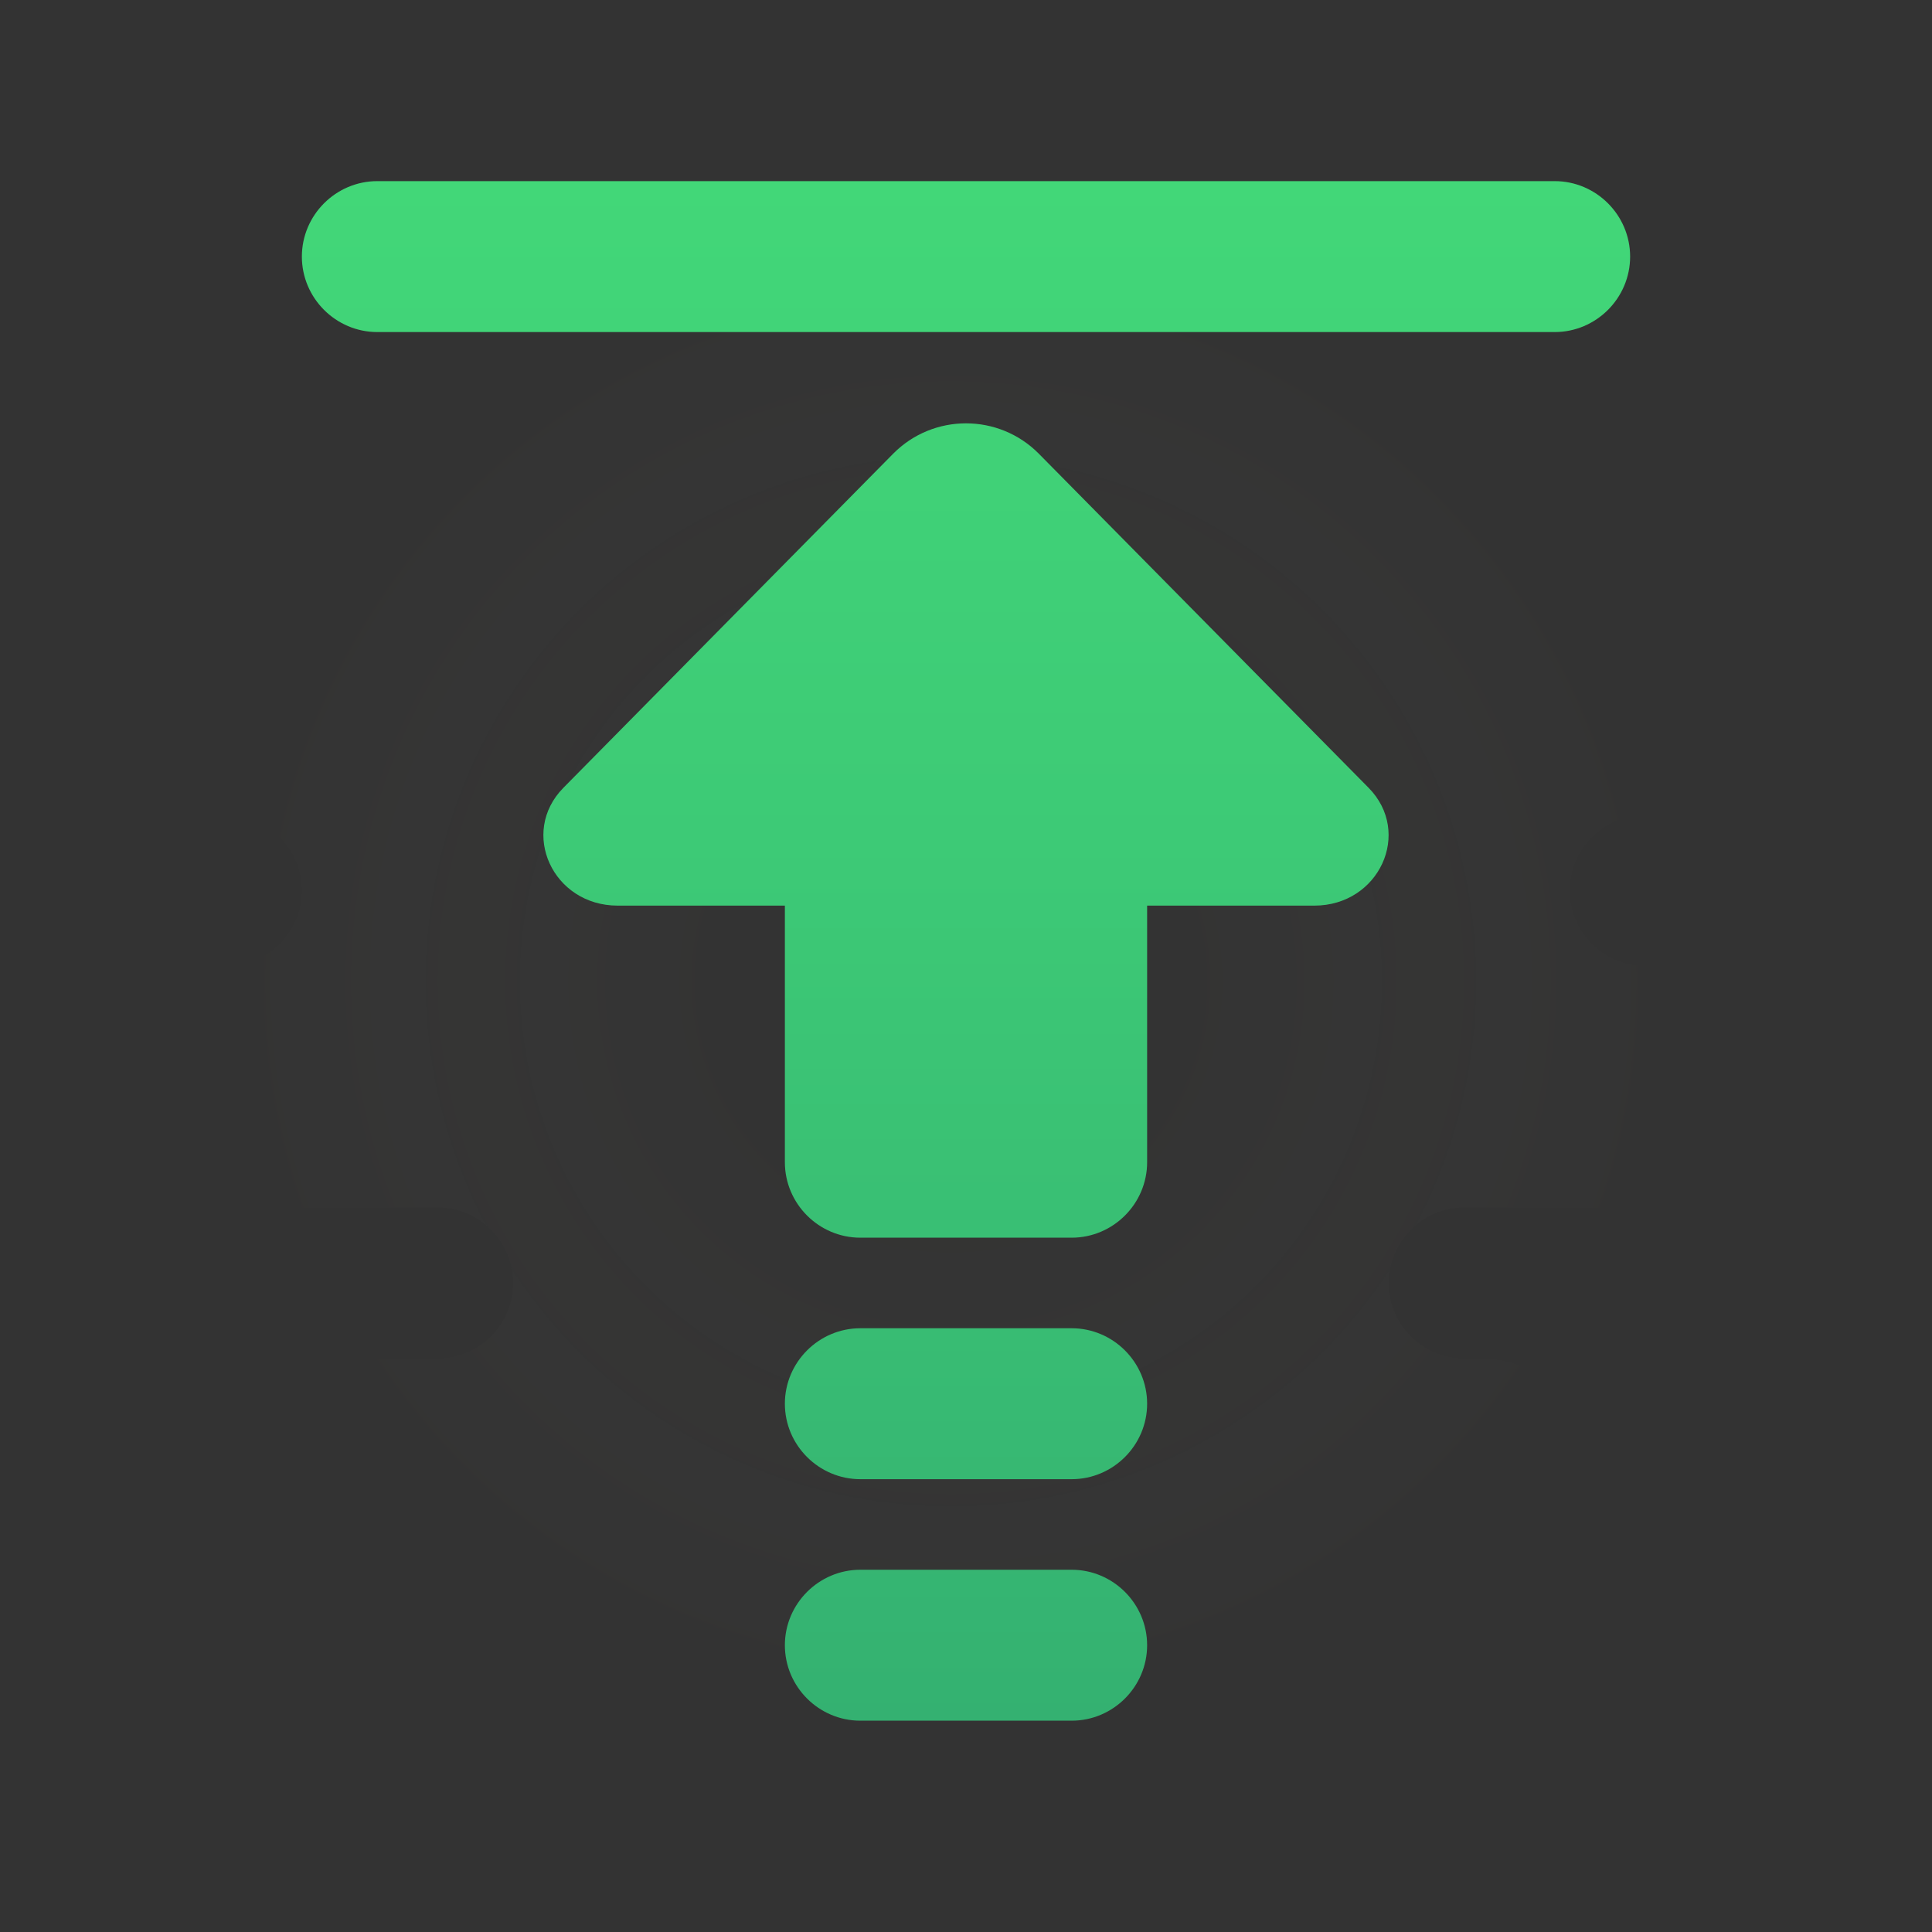 <svg xmlns="http://www.w3.org/2000/svg" xmlns:xlink="http://www.w3.org/1999/xlink" viewBox="0,0,256,256" width="100px" height="100px"><rect x="0" y="0" width="256" height="256" fill="#333333" stroke="none"/><defs><radialGradient cx="31.5" cy="32.5" r="31.004" gradientUnits="userSpaceOnUse" id="color-1"><stop offset="0" stop-color="#f4e09d" stop-opacity="0"></stop><stop offset="0.226" stop-color="#f8e8b5" stop-opacity="0"></stop><stop offset="0.513" stop-color="#fcf0cd" stop-opacity="0.012"></stop><stop offset="0.778" stop-color="#fef4dc" stop-opacity="0"></stop><stop offset="1" stop-color="#fff6e1" stop-opacity="0"></stop></radialGradient><linearGradient x1="32" y1="6" x2="32" y2="57" gradientUnits="userSpaceOnUse" id="color-2"><stop offset="0" stop-color="#42d778"></stop><stop offset="0.428" stop-color="#3dca76"></stop><stop offset="1" stop-color="#34b171"></stop></linearGradient></defs><g fill="none" fill-rule="nonzero" stroke="none" stroke-width="1" stroke-linecap="butt" stroke-linejoin="miter" stroke-miterlimit="10" stroke-dasharray="" stroke-dashoffset="0" font-family="none" font-weight="none" font-size="none" text-anchor="none" style="mix-blend-mode: normal"><g transform="scale(4,4)"><path d="M53,49c0,2.2 -1.8,4 -4,4h-3.5c-1.375,0 -2.5,1.125 -2.5,2.5c0,1.375 1.125,2.5 2.5,2.5h3c1.375,0 2.5,1.125 2.5,2.5c0,1.375 -1.125,2.5 -2.5,2.5h-33c-1.375,0 -2.5,-1.125 -2.5,-2.5c0,-1.375 1.125,-2.5 2.5,-2.5h3c1.375,0 2.5,-1.125 2.5,-2.5c0,-1.375 -1.125,-2.5 -2.5,-2.5h-7.5c-2.2,0 -4,-1.8 -4,-4c0,-2.2 1.8,-4 4,-4h3.5c1.375,0 2.5,-1.125 2.5,-2.5c0,-1.375 -1.125,-2.5 -2.5,-2.5h-9.5c-2.2,0 -4,-1.8 -4,-4c0,-2.2 1.8,-4 4,-4h2.5c1.375,0 2.5,-1.125 2.5,-2.5c0,-1.375 -1.125,-2.5 -2.5,-2.5h-3c-2.475,0 -4.5,-2.025 -4.5,-4.5c0,-2.475 2.025,-4.5 4.5,-4.5h7c1.375,0 2.5,-1.125 2.5,-2.5c0,-1.375 -1.125,-2.5 -2.5,-2.5h-4c-3.025,0 -5.5,-2.475 -5.5,-5.5c0,-3.025 2.475,-5.5 5.5,-5.5h50c3.025,0 5.5,2.475 5.5,5.5c0,3.025 -2.475,5.5 -5.5,5.5h-6c-1.375,0 -2.5,1.125 -2.5,2.5c0,1.375 1.125,2.5 2.5,2.5h3c2.475,0 4.5,2.025 4.5,4.5c0,2.475 -2.025,4.5 -4.5,4.5c-1.375,0 -2.5,1.125 -2.5,2.5c0,1.375 1.125,2.5 2.5,2.5h3.5c2.2,0 4,1.8 4,4c0,2.2 -1.8,4 -4,4h-9.5c-1.375,0 -2.5,1.125 -2.5,2.5c0,1.375 1.125,2.5 2.5,2.5h0.5c2.2,0 4,1.8 4,4zM59,45c-2.2,0 -4,1.8 -4,4c0,2.2 1.8,4 4,4c2.2,0 4,-1.8 4,-4c0,-2.2 -1.8,-4 -4,-4z" fill="url(#color-1)"></path><path d="M10,8.5c0,-1.375 1.125,-2.5 2.5,-2.5h39c1.375,0 2.5,1.125 2.5,2.5c0,1.375 -1.125,2.5 -2.5,2.5h-39c-1.375,0 -2.5,-1.125 -2.5,-2.5zM35.5,44h-7c-1.375,0 -2.5,1.125 -2.5,2.5c0,1.375 1.125,2.5 2.5,2.5h7c1.375,0 2.5,-1.125 2.5,-2.5c0,-1.375 -1.125,-2.5 -2.5,-2.5zM35.5,52h-7c-1.375,0 -2.5,1.125 -2.5,2.5c0,1.375 1.125,2.5 2.5,2.5h7c1.375,0 2.5,-1.125 2.5,-2.5c0,-1.375 -1.125,-2.5 -2.5,-2.5zM34.417,15.034c-1.329,-1.347 -3.505,-1.347 -4.834,0l-10.917,11.06c-1.466,1.484 -0.353,3.906 1.795,3.906h5.539v8.5c0,1.375 1.125,2.5 2.5,2.5h7c1.375,0 2.5,-1.125 2.5,-2.5v-8.5h5.539c2.147,0 3.26,-2.422 1.795,-3.906z" fill="url(#color-2)"></path></g></g></svg>
